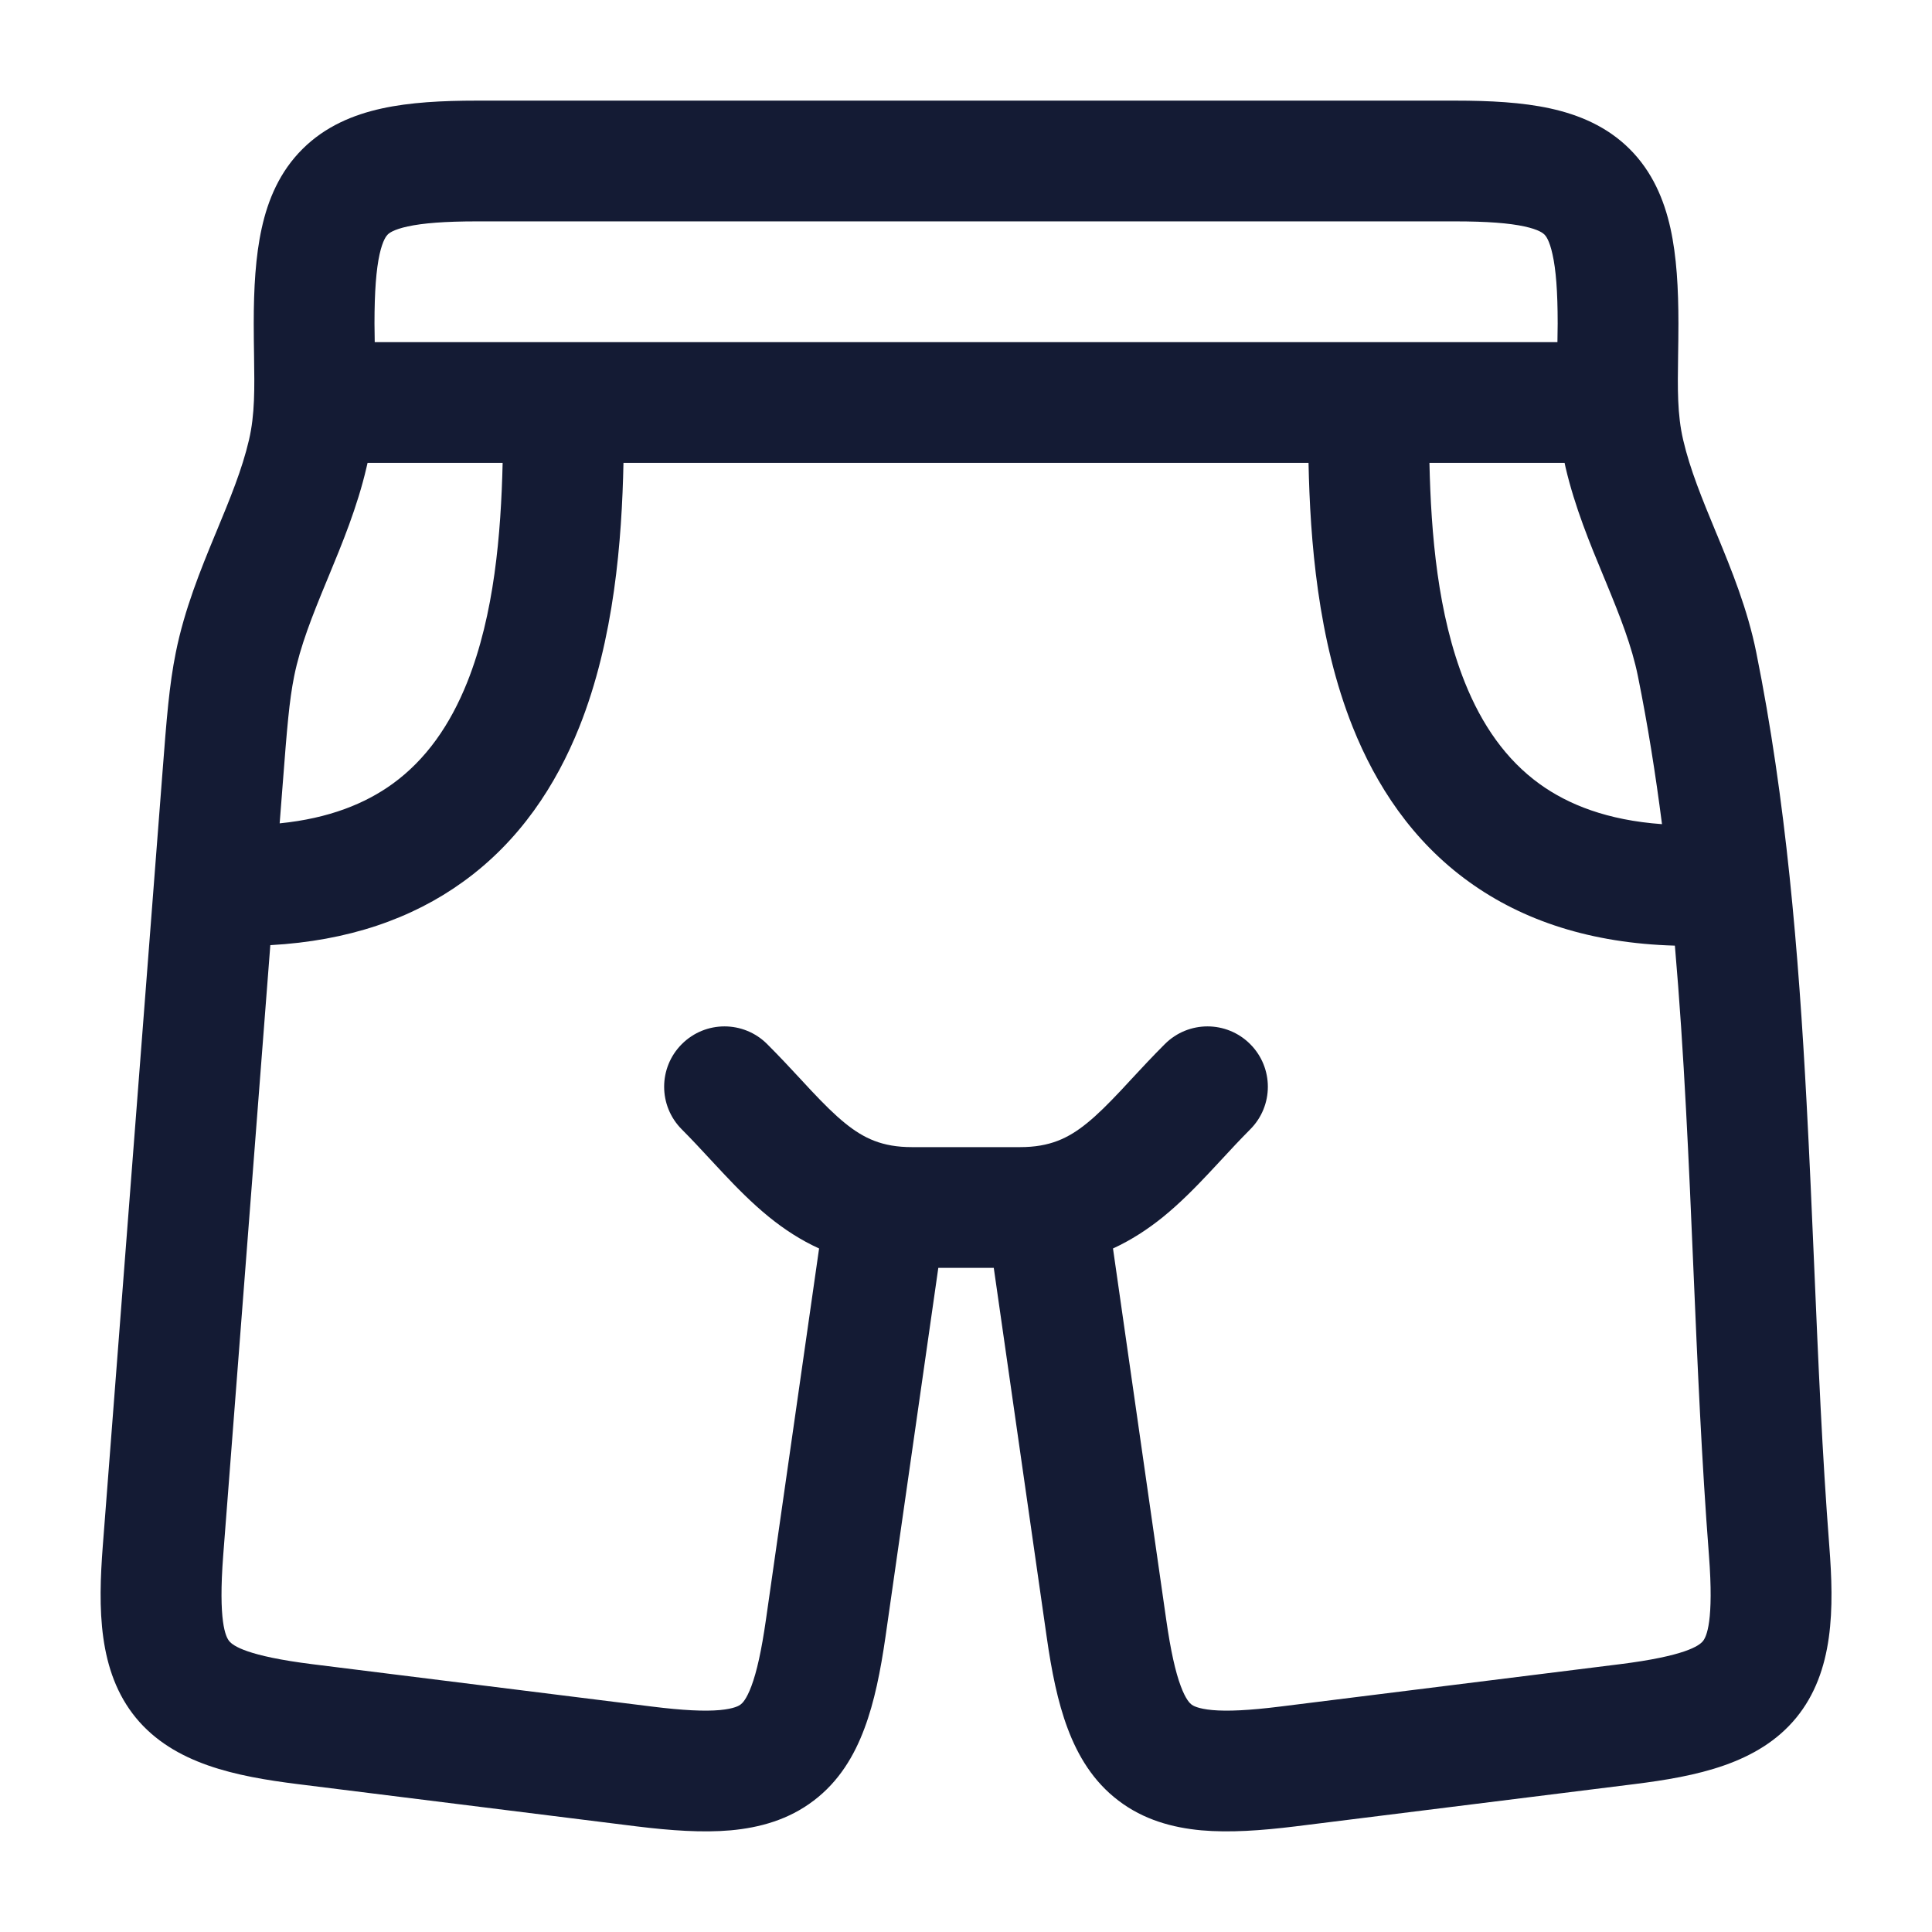 <svg width="24" height="24" viewBox="0 0 24 24" fill="none" xmlns="http://www.w3.org/2000/svg">
<path d="M11 20.332C10.939 20.755 10.862 21.143 10.738 21.472C10.612 21.811 10.421 22.131 10.108 22.368C9.796 22.606 9.437 22.704 9.077 22.737C8.727 22.768 8.333 22.74 7.909 22.688L3.7 22.163C2.933 22.067 2.16 21.913 1.688 21.339C1.216 20.763 1.218 19.975 1.277 19.203L2.017 9.612C2.07 8.922 2.102 8.511 2.184 8.105C2.292 7.567 2.494 7.074 2.668 6.652L2.682 6.619C2.859 6.191 3.007 5.834 3.093 5.465C3.167 5.148 3.162 4.83 3.156 4.419C3.154 4.295 3.152 4.162 3.152 4.019C3.152 3.584 3.174 3.184 3.251 2.836C3.329 2.479 3.476 2.131 3.758 1.851C4.04 1.57 4.388 1.425 4.745 1.347C5.093 1.271 5.492 1.25 5.927 1.25H18.075C18.509 1.25 18.909 1.271 19.257 1.347C19.613 1.425 19.962 1.57 20.244 1.851C20.525 2.131 20.672 2.479 20.751 2.836C20.828 3.184 20.85 3.584 20.85 4.019C20.85 4.162 20.848 4.295 20.846 4.419C20.84 4.83 20.835 5.148 20.909 5.465C20.995 5.834 21.142 6.191 21.319 6.619L21.333 6.652C21.507 7.074 21.709 7.567 21.817 8.105C22.186 9.935 22.343 11.828 22.442 13.696C22.479 14.385 22.508 15.064 22.537 15.737C22.587 16.91 22.636 18.062 22.724 19.203C22.784 19.975 22.785 20.763 22.313 21.339C21.842 21.913 21.069 22.067 20.302 22.163L16.092 22.688C15.668 22.74 15.275 22.768 14.924 22.737C14.565 22.704 14.206 22.606 13.894 22.368C13.581 22.131 13.39 21.811 13.263 21.472C13.139 21.143 13.062 20.755 13.002 20.332L12.345 15.75H11.656L11 20.332ZM16.255 5.75H7.745C7.725 6.705 7.632 7.941 7.196 9.032C6.908 9.752 6.458 10.446 5.751 10.955C5.117 11.413 4.324 11.688 3.358 11.741L2.773 19.318C2.71 20.14 2.802 20.331 2.848 20.387C2.895 20.444 3.067 20.572 3.886 20.674L8.095 21.199C8.487 21.248 8.754 21.26 8.943 21.243C9.123 21.226 9.182 21.188 9.2 21.174C9.219 21.16 9.271 21.115 9.334 20.946C9.4 20.77 9.459 20.51 9.515 20.119L10.175 15.509C9.946 15.405 9.742 15.271 9.553 15.118C9.339 14.944 9.149 14.75 8.979 14.569C8.926 14.513 8.876 14.459 8.827 14.406C8.709 14.278 8.596 14.157 8.47 14.03C8.177 13.737 8.177 13.263 8.47 12.97C8.763 12.677 9.237 12.677 9.53 12.97C9.678 13.118 9.82 13.27 9.945 13.405C9.99 13.453 10.032 13.499 10.072 13.542C10.233 13.713 10.366 13.846 10.497 13.952C10.731 14.142 10.961 14.25 11.328 14.25H12.672C13.039 14.25 13.269 14.142 13.503 13.952C13.634 13.846 13.767 13.713 13.928 13.542C13.968 13.499 14.01 13.453 14.055 13.405C14.18 13.27 14.322 13.118 14.47 12.97C14.763 12.677 15.237 12.677 15.53 12.97C15.823 13.263 15.823 13.737 15.53 14.03C15.404 14.157 15.291 14.278 15.173 14.406C15.124 14.459 15.074 14.513 15.021 14.569C14.851 14.75 14.661 14.944 14.447 15.118C14.259 15.27 14.054 15.404 13.826 15.509L14.487 20.119C14.543 20.51 14.602 20.77 14.668 20.946C14.731 21.115 14.783 21.16 14.801 21.174C14.819 21.188 14.878 21.226 15.059 21.243C15.248 21.26 15.515 21.248 15.907 21.199L20.116 20.674C20.935 20.572 21.107 20.444 21.154 20.387C21.199 20.331 21.292 20.14 21.229 19.318C21.139 18.155 21.087 16.954 21.036 15.76C21.008 15.094 20.979 14.429 20.944 13.776C20.908 13.094 20.864 12.417 20.806 11.747C19.765 11.718 18.919 11.438 18.249 10.955C17.542 10.446 17.092 9.752 16.804 9.032C16.368 7.941 16.275 6.705 16.255 5.75ZM4.715 3.16C4.674 3.347 4.652 3.617 4.652 4.019C4.652 4.09 4.653 4.168 4.655 4.25H19.347C19.348 4.168 19.35 4.09 19.35 4.019C19.35 3.617 19.328 3.347 19.286 3.16C19.247 2.981 19.201 2.929 19.186 2.914C19.17 2.898 19.117 2.852 18.937 2.813C18.749 2.772 18.477 2.75 18.075 2.75H5.927C5.524 2.75 5.253 2.772 5.065 2.813C4.885 2.852 4.831 2.898 4.816 2.914C4.801 2.929 4.755 2.981 4.715 3.16ZM20.646 10.238C20.566 9.617 20.469 9.004 20.347 8.401C20.271 8.025 20.126 7.659 19.947 7.225L19.918 7.155C19.753 6.758 19.563 6.298 19.448 5.806C19.444 5.787 19.44 5.769 19.436 5.75H17.757C17.777 6.633 17.859 7.631 18.196 8.475C18.408 9.005 18.708 9.437 19.126 9.739C19.481 9.995 19.966 10.189 20.646 10.238ZM4.566 5.75C4.562 5.769 4.558 5.787 4.553 5.806C4.439 6.298 4.248 6.758 4.084 7.155L4.055 7.225C3.876 7.659 3.73 8.025 3.654 8.401C3.593 8.707 3.567 9.023 3.509 9.778L3.474 10.228C4.092 10.166 4.54 9.98 4.874 9.739C5.292 9.437 5.592 9.005 5.804 8.475C6.141 7.631 6.223 6.633 6.244 5.75H4.566Z" fill="#141B34"/>
</svg>
